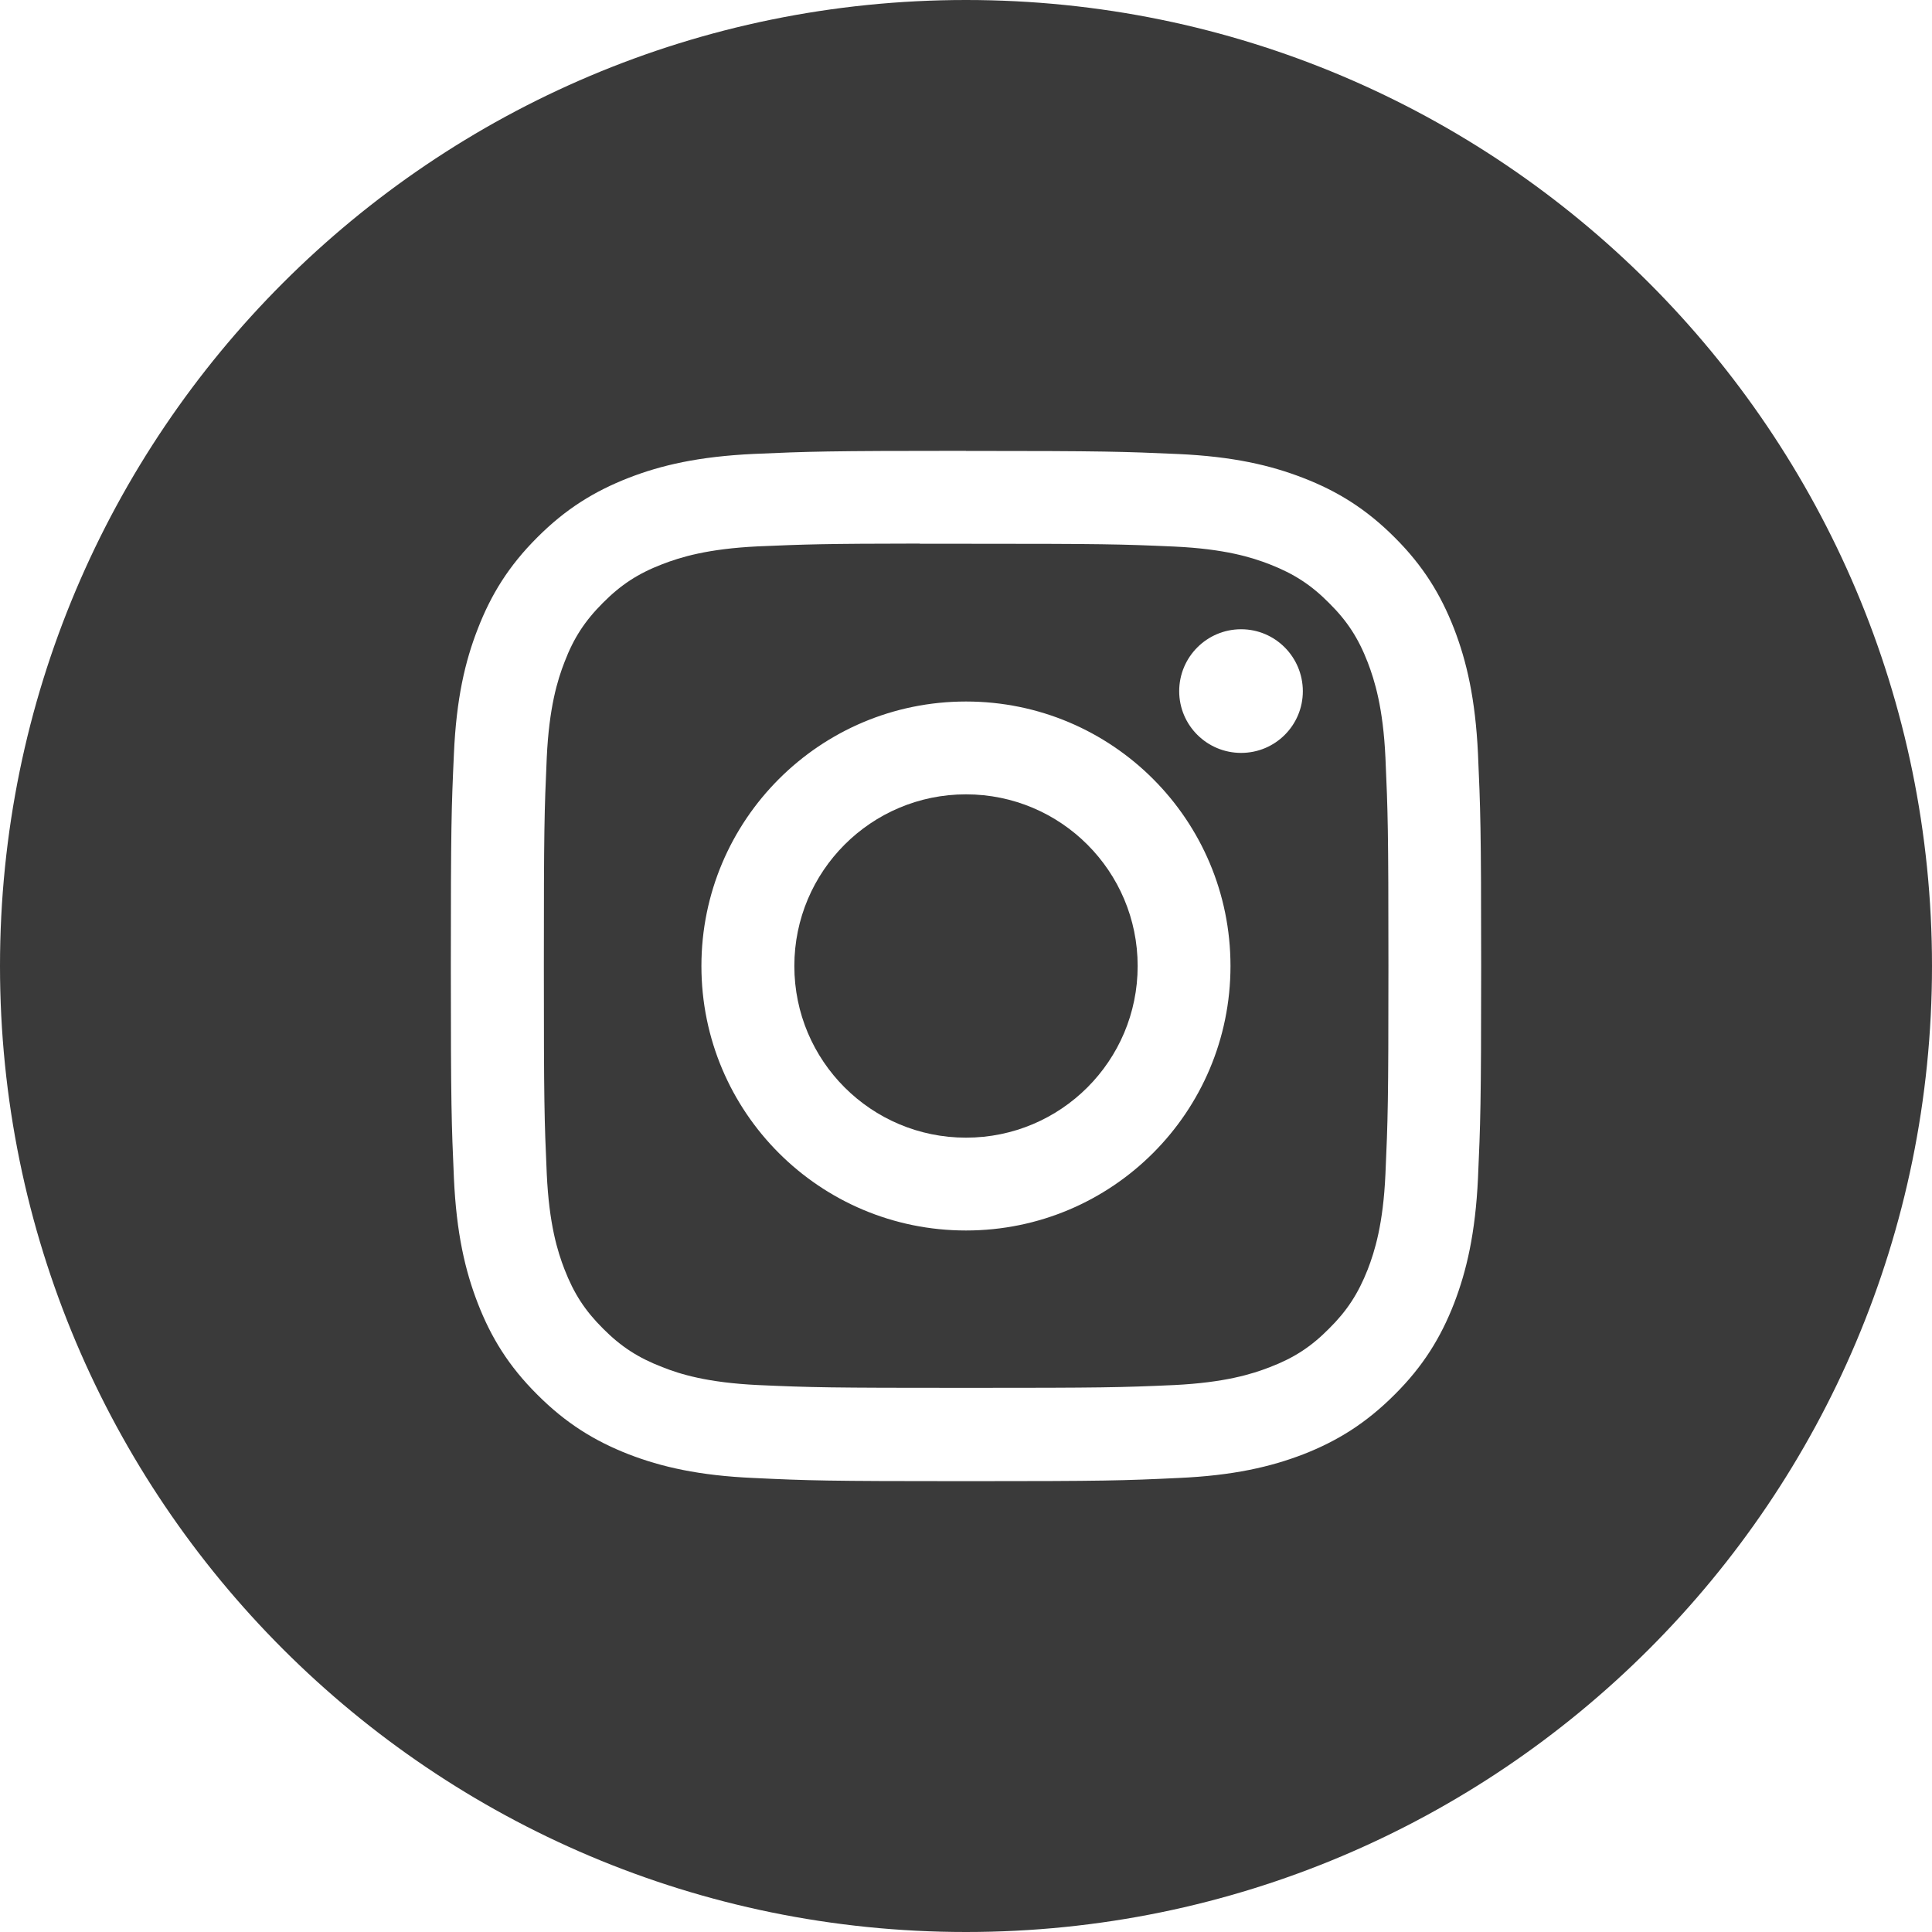 <?xml version="1.0" encoding="utf-8"?>
<!-- Generator: Adobe Illustrator 16.0.0, SVG Export Plug-In . SVG Version: 6.00 Build 0)  -->
<!DOCTYPE svg PUBLIC "-//W3C//DTD SVG 1.1//EN" "http://www.w3.org/Graphics/SVG/1.1/DTD/svg11.dtd">
<svg version="1.1" id="Ebene_1" xmlns="http://www.w3.org/2000/svg" xmlns:xlink="http://www.w3.org/1999/xlink" x="0px" y="0px"
	 width="20px" height="20px" viewBox="0 0 20 20" enable-background="new 0 0 20 20" xml:space="preserve">
<g id="Symbols">
	<g id="footer_x2F_idle" transform="translate(-165, -130)">
		<g id="Icon_x2F_Instagram_x5F_black" transform="translate(165, 130)">
			<path id="Combined-Shape" fill="#3A3A3A" d="M0,10C0,4.478,4.477,0,10,0c5.523,0,10,4.478,10,10c0,5.523-4.477,10-10,10
				C4.477,20,0,15.523,0,10z M10,4.667c-1.448,0-1.631,0.007-2.199,0.032C7.233,4.726,6.846,4.815,6.507,4.947
				C6.156,5.084,5.858,5.266,5.562,5.563C5.266,5.858,5.083,6.156,4.947,6.507C4.814,6.846,4.724,7.234,4.699,7.801
				C4.673,8.37,4.667,8.553,4.667,10c0,1.449,0.007,1.631,0.032,2.199c0.026,0.568,0.116,0.955,0.248,1.295
				c0.136,0.35,0.318,0.648,0.615,0.943c0.296,0.297,0.594,0.48,0.944,0.617c0.339,0.131,0.727,0.221,1.295,0.246
				c0.568,0.027,0.75,0.033,2.199,0.033c1.447,0,1.628-0.006,2.199-0.033c0.566-0.025,0.955-0.115,1.295-0.246
				c0.35-0.137,0.646-0.32,0.943-0.617c0.297-0.295,0.479-0.594,0.615-0.943c0.131-0.34,0.221-0.729,0.248-1.295
				c0.025-0.568,0.033-0.75,0.033-2.199c0-1.447-0.008-1.63-0.033-2.199c-0.027-0.566-0.117-0.955-0.248-1.294
				c-0.137-0.351-0.318-0.648-0.615-0.944c-0.297-0.297-0.594-0.479-0.945-0.615c-0.34-0.132-0.727-0.222-1.295-0.248
				c-0.568-0.025-0.75-0.032-2.199-0.032H10z"/>
			<path id="Combined-Shape_1_" fill="#3A3A3A" d="M9.522,5.629c0.143-0.001,0.301,0,0.479,0c1.423,0,1.593,0.004,2.156,0.029
				c0.52,0.024,0.801,0.111,0.99,0.185c0.248,0.097,0.426,0.212,0.611,0.399c0.188,0.186,0.303,0.363,0.4,0.613
				c0.072,0.188,0.16,0.469,0.184,0.989c0.025,0.563,0.031,0.731,0.031,2.155c0,1.422-0.006,1.592-0.031,2.154
				c-0.023,0.52-0.111,0.801-0.184,0.99c-0.098,0.248-0.213,0.426-0.4,0.611c-0.186,0.188-0.363,0.303-0.611,0.398
				c-0.189,0.074-0.471,0.16-0.99,0.186c-0.563,0.025-0.732,0.029-2.156,0.029c-1.424,0-1.593-0.004-2.155-0.029
				c-0.52-0.025-0.802-0.111-0.99-0.186c-0.249-0.096-0.427-0.211-0.613-0.398c-0.187-0.186-0.302-0.363-0.399-0.613
				c-0.073-0.188-0.16-0.469-0.184-0.99c-0.025-0.561-0.03-0.73-0.03-2.154s0.005-1.592,0.03-2.154
				c0.024-0.52,0.111-0.803,0.184-0.99C5.939,6.604,6.055,6.427,6.242,6.24c0.187-0.188,0.364-0.303,0.613-0.399
				c0.188-0.073,0.47-0.16,0.99-0.185c0.492-0.021,0.683-0.028,1.677-0.029V5.629z M12.848,6.514c-0.354,0-0.641,0.287-0.641,0.641
				c0,0.353,0.287,0.639,0.641,0.639s0.639-0.286,0.639-0.639C13.486,6.801,13.201,6.514,12.848,6.514L12.848,6.514z M10,7.262
				c-1.513,0-2.739,1.227-2.739,2.738c0,1.514,1.226,2.738,2.739,2.738c1.513,0,2.738-1.225,2.738-2.738
				C12.738,8.488,11.514,7.262,10,7.262L10,7.262z"/>
			<path id="Shape" fill="#3A3A3A" d="M10,8.223c0.982,0,1.777,0.796,1.777,1.777c0,0.982-0.795,1.777-1.777,1.777
				c-0.982,0-1.777-0.795-1.777-1.777C8.223,9.019,9.018,8.223,10,8.223L10,8.223z"/>
		</g>
	</g>
</g>
</svg>
